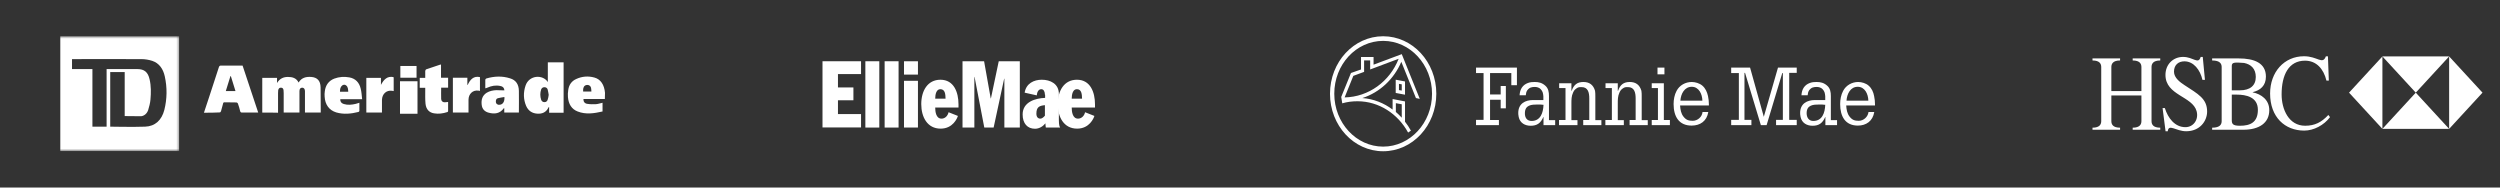 <?xml version="1.0" encoding="utf-8"?>
<svg width="1000" height="75" viewBox="0 0 1000 75" fill="none" xmlns="http://www.w3.org/2000/svg">
<rect x="0" y="0" width="1000" height="75" fill="#333333" stroke="none"/>
<path d="M329 24.5H344.417V29.631H335.183V34.978H341.366V40.109H335.183V45.631H344.417V50.978H329V24.5Z" fill="white"/>
<path d="M346.143 24.5H351.724V51.022H346.143V24.5Z" fill="white"/>
<path d="M353.851 24.5H359.432V51.022H353.851V24.5Z" fill="white"/>
<path d="M361.6 24.5H367.18V29.848H361.6V24.5ZM361.6 32.326H367.18V51.022H361.6V32.326ZM374.085 43.022C374.085 44.674 374.407 47.457 376.615 47.457C377.94 47.457 379.104 46.413 379.425 44.891L383.159 46.37C382.918 47.239 381.192 51.457 376.253 51.457C370.914 51.457 368.505 46.804 368.505 41.631C368.505 36.326 371.034 31.892 376.173 31.892C381.553 31.892 383.4 36.892 383.4 41.761V43.022H374.085ZM378.221 39.457C378.18 37.718 378.06 35.674 376.133 35.674C374.567 35.674 374.085 37.674 374.085 39.457H378.221Z" fill="white"/>
<path d="M384.966 24.5H393.637L396.287 39.37H396.367L399.499 24.5H407.93V51.022H401.747V31.457H401.667L397.451 51.022H393.718L389.823 30.761H389.743V51.022H385.006V24.5H384.966Z" fill="white"/>
<path d="M417.966 37.892C417.966 36.761 417.525 35.674 416.521 35.674C415.236 35.674 414.795 37.109 414.714 38.152L409.857 37.065C410.459 33.37 413.55 31.892 416.722 31.892C420.054 31.892 423.547 33.457 423.547 37.587V48.022C423.547 50.152 423.868 50.761 424.069 51.022H418.328C418.207 50.5 418.207 49.848 418.167 49.326C417.163 50.587 415.678 51.5 413.992 51.5C410.981 51.5 409.054 49.413 409.054 45.761C409.054 40.718 414.273 39.283 418.047 39.152V37.892H417.966ZM417.966 42.065C415.839 42.283 414.554 42.718 414.554 45.457C414.554 46.761 415.156 47.457 416.16 47.457C416.642 47.457 417.244 47.109 417.966 46.283V42.065Z" fill="white"/>
<path d="M428.686 43.022C428.686 44.674 429.007 47.457 431.215 47.457C432.54 47.457 433.704 46.413 434.026 44.891L437.759 46.37C437.518 47.239 435.792 51.456 430.854 51.456C425.514 51.456 423.105 46.804 423.105 41.631C423.105 36.326 425.635 31.892 430.774 31.892C436.153 31.892 438 36.892 438 41.761V43.022H428.686ZM432.821 39.457C432.781 37.718 432.661 35.674 430.733 35.674C429.168 35.674 428.686 37.674 428.686 39.457H432.821Z" fill="white"/>
<path d="M590.411 50.045V47.937H593.423V29.218H590.411V27.046H606.771V34.073H604.527V29.218H596.022V37.779H600.274V34.393H602.342V43.337H600.274V39.887H596.022V48.001H599.566V50.045H590.411ZM617.344 46.787C616.281 49.279 614.804 50.301 612.264 50.301C610.079 50.301 608.012 49.279 607.48 46.787C607.303 45.957 607.303 45.446 607.303 45.19C607.303 41.42 610.138 40.015 613.209 40.015H614.922H617.344V38.482C617.226 37.268 617.107 36.565 616.281 35.67C615.69 35.032 614.745 34.776 613.977 34.776C612.678 34.776 611.792 34.968 610.906 36.118C610.492 36.693 610.374 37.459 610.315 38.098H607.835C607.953 35.67 609.075 33.946 611.201 33.179C612.087 32.859 612.914 32.795 613.859 32.795C615.513 32.795 616.812 33.115 618.112 34.265C619.352 35.351 619.588 36.821 619.588 38.418V48.065H622.069V50.045H617.403V46.787H617.344ZM612.619 48.384C616.162 48.384 617.285 45.19 617.403 41.932C616.635 41.804 615.749 41.804 615.04 41.804C612.678 41.804 609.961 41.932 609.961 45.254C609.902 47.107 610.847 48.384 612.619 48.384ZM628.684 36.309C629.511 33.882 630.928 32.795 633.35 32.795C635.712 32.795 637.307 33.882 638.016 36.309C638.134 37.076 638.134 37.715 638.134 38.482V48.065H640.556V50.045H633.291V48.001H635.712V39.376C635.712 37.076 635.24 34.84 632.641 34.84C631.696 34.84 631.283 34.84 630.515 35.415C629.865 35.862 629.511 36.373 629.215 37.076C628.566 38.418 628.566 39.951 628.566 41.357V48.065H630.987V50.045H623.604V48.001H626.203V35.223H623.663V33.307H628.566V36.309H628.684ZM647.23 36.309C648.057 33.882 649.474 32.795 651.896 32.795C654.258 32.795 655.853 33.882 656.562 36.309C656.68 37.076 656.68 37.715 656.68 38.482V48.065H659.101V50.045H651.837V48.001H654.258V39.376C654.258 37.076 653.786 34.84 651.187 34.84C650.242 34.84 649.829 34.84 649.061 35.415C648.411 35.862 648.057 36.373 647.761 37.076C647.112 38.418 647.112 39.951 647.112 41.357V48.065H649.533V50.045H642.15V48.001H644.749V35.223H642.209V33.307H647.112V36.309H647.23ZM667.961 50.045H660.696V48.001H663.177V35.223H660.696V33.307H665.539V48.001H667.961V50.045ZM665.776 27.046V29.729H663V27.046H665.776ZM683.554 42.187H672.036C672.154 43.848 672.391 45.382 673.395 46.659C674.458 48.001 675.462 48.321 677.116 48.321C679.006 48.321 680.837 46.787 681.014 44.807H683.317C682.727 48.448 680.069 50.237 676.643 50.237C671.564 50.237 669.438 46.596 669.438 41.612C669.438 39.823 669.792 37.907 670.619 36.373C671.8 34.073 674.222 32.795 676.702 32.795C678.12 32.795 679.833 33.307 680.955 34.265C682.195 35.351 682.845 36.821 683.199 38.418C683.436 39.632 683.554 40.526 683.554 41.74V42.187ZM680.955 40.27C680.896 37.587 679.537 34.712 676.702 34.712C673.808 34.712 672.332 37.523 672.154 40.27H680.955ZM692.472 50.045V47.937H695.544V29.218H692.472V27.046H700.032L705.525 46.723L711.195 27.046H718.696V29.154H715.684V47.937H718.696V50.045H710.427V47.937H713.144V29.218H712.908L706.647 50.045H704.344L698.024 29.154H697.788V47.937H700.564V50.045H692.472ZM730.096 46.787C729.032 49.279 727.556 50.301 725.016 50.301C722.831 50.301 720.764 49.279 720.232 46.787C720.055 45.957 720.055 45.446 720.055 45.19C720.055 41.42 722.89 40.015 725.961 40.015H727.674H730.096V38.482C729.977 37.268 729.859 36.565 729.032 35.67C728.442 35.032 727.497 34.776 726.729 34.776C725.43 34.776 724.544 34.968 723.658 36.118C723.244 36.693 723.126 37.459 723.067 38.098H720.586C720.704 35.67 721.827 33.946 723.953 33.179C724.839 32.859 725.666 32.795 726.611 32.795C728.265 32.795 729.564 33.115 730.863 34.265C732.104 35.351 732.34 36.821 732.34 38.418V48.065H734.821V50.045H730.155V46.787H730.096ZM725.311 48.384C728.855 48.384 729.977 45.19 730.096 41.932C729.328 41.804 728.442 41.804 727.733 41.804C725.37 41.804 722.654 41.932 722.654 45.254C722.654 47.107 723.599 48.384 725.311 48.384ZM749.882 42.187H738.483C738.601 43.848 738.837 45.382 739.841 46.659C740.904 48.001 741.908 48.321 743.503 48.321C745.393 48.321 747.165 46.787 747.401 44.807H749.705C749.114 48.448 746.456 50.237 743.149 50.237C738.128 50.237 736.061 46.596 736.061 41.612C736.061 39.823 736.415 37.907 737.242 36.373C738.423 34.073 740.845 32.795 743.267 32.795C744.684 32.795 746.397 33.307 747.46 34.265C748.701 35.351 749.35 36.821 749.646 38.418C749.882 39.632 750 40.526 750 41.74V42.187H749.882ZM747.342 40.27C747.283 37.587 745.925 34.712 743.089 34.712C740.195 34.712 738.778 37.523 738.601 40.27H747.342ZM553.263 16.353C564.071 16.353 572.813 25.872 572.813 37.5C572.813 49.192 564.012 58.647 553.263 58.647C542.454 58.647 533.713 49.128 533.713 37.5C533.713 25.808 542.454 16.353 553.263 16.353ZM553.263 14.5C541.509 14.5 532 24.786 532 37.5C532 50.214 541.509 60.5 553.263 60.5C565.016 60.5 574.526 50.214 574.526 37.5C574.526 24.786 565.016 14.5 553.263 14.5ZM560.705 21.656L549.424 25.872V22.806H544.403V27.789L540.387 29.194L536.489 38.778C536.548 38.906 536.902 41.333 536.902 41.333C538.851 40.758 540.859 40.503 542.986 40.503C551.609 40.503 559.169 45.55 563.244 53.025L564.367 52.258C563.658 50.981 562.89 49.767 562.004 48.681V40.567L557.043 39.608V43.825C553.558 41.206 549.424 39.544 544.935 39.225C551.845 36.989 557.574 31.686 560.528 24.722L566.375 39.225L567.91 39.544L560.705 21.656ZM558.342 41.269L560.705 41.717V47.083C559.937 46.253 559.169 45.486 558.342 44.783V41.269ZM537.847 38.969L541.332 30.344L545.644 28.747V24.147H548.065V27.789L559.464 23.508C555.921 32.581 547.475 38.778 537.847 38.969ZM559.583 33.539L560.705 33.731V36.222L559.583 36.031V33.539ZM558.283 31.878V37.181L562.004 37.883V32.581L558.283 31.878Z" fill="white"/>
<path d="M856.565 36.427V26.818C856.565 25.568 855.969 24.187 853.07 24.187V23.369H864.101V24.187C861.206 24.187 860.612 25.568 860.612 26.818V48.45C860.612 49.698 861.206 51.077 864.101 51.077V51.896H853.07V51.077C855.969 51.077 856.565 49.698 856.565 48.45V38.193H844.54V48.45C844.54 49.698 845.134 51.077 848.032 51.077V51.896H837V51.077C839.897 51.077 840.492 49.698 840.492 48.45V26.818C840.492 25.568 839.897 24.187 837 24.187V23.369H848.032V24.187C845.134 24.187 844.54 25.568 844.54 26.818V36.427H856.565ZM865.032 43.236H865.945C867.177 47.244 869.954 50.866 874.16 50.866C877.374 50.866 879.556 47.847 878.645 44.485C877.016 38.452 866.185 38.193 866.185 29.963C866.185 25.696 869.318 22.765 873.208 22.765C877.414 22.765 879.317 25.954 880.271 22.765H881.103L881.976 31.947H880.986C880.072 27.938 877.452 24.534 873.763 24.534C871.381 24.534 869.596 25.954 869.596 28.672C869.596 31.169 872.096 32.936 873.802 34.056C879.198 37.592 882.849 39.444 882.849 44.614C882.849 48.494 879.872 52.5 874.479 52.5C870.351 52.5 867.493 49.358 867.095 52.5H866.223L865.032 43.236ZM895.968 36.126C899.975 36.126 902.316 34.271 902.316 30.783C902.316 27.504 900.413 25.738 897.635 25.181C893.983 24.92 892.712 24.836 892.712 26.343V36.126H895.968ZM892.712 48.018C892.712 49.529 893.071 50.303 895.968 50.303C900.094 50.303 903.151 48.967 903.151 43.925C903.151 38.797 898.427 37.848 894.697 37.848H892.712V48.018ZM888.666 26.818C888.666 25.568 888.07 24.187 884.857 24.187V23.369H895.49C901.602 23.369 906.365 25.136 906.365 30.653C906.365 34.271 904.14 36.126 901.088 36.858V36.945C904.498 37.633 907.712 39.916 907.712 44.055C907.712 49.227 903.587 51.896 897.357 51.896H884.857V51.077C888.07 51.077 888.666 49.698 888.666 48.45V26.818ZM931.53 32.243H930.578C929.429 27.502 926.532 24.27 922.007 24.27C915.461 24.27 912.643 30 912.643 37.757C912.643 43.791 915.539 50.295 922.048 50.295C925.937 50.295 928.596 48.917 931.334 45.987L932.008 46.85C929.588 50.082 925.5 52.238 921.69 52.238C913.953 52.238 908.04 46.85 908.04 37.412C908.04 28.837 913.634 22.5 921.613 22.5C927.048 22.5 929.034 26.037 930.344 22.546H931.175L931.53 32.243Z" fill="white"/>
<path d="M952.964 22.57H979.654L966.31 37.061L952.964 22.57Z" fill="white"/>
<path d="M952.964 51.553H979.654L966.31 37.062L952.964 51.553Z" fill="white"/>
<path d="M952.964 22.57V51.552L939.618 37.061L952.964 22.57Z" fill="white"/>
<path d="M979.654 22.57V51.552L993 37.061L979.654 22.57Z" fill="white"/>
<mask id="mask0" mask-type="alpha" maskUnits="userSpaceOnUse" x="24" y="14" width="48" height="47">
<path d="M71.647 60.395H24V37.448V14.5H71.647V60.395Z" fill="white"/>
</mask>
<g mask="url(#mask0)">
<path d="M49.879 46.429V28.815H44.089V50.662C44.089 50.662 53.642 50.849 58.042 50.662C62.037 50.538 64.699 48.048 65.742 43.94C66.842 39.521 66.9 35.039 65.915 30.558C65.278 27.633 63.716 25.268 60.879 24.334C59.489 23.898 58.042 23.649 56.594 23.649C47.679 23.587 28.805 23.649 28.805 23.649V27.633H36.968V28.629V50.662H42.642V27.633H54.974C57.752 27.633 59.2 28.878 59.837 31.741C60.473 34.417 60.416 37.156 60.184 39.832C60.068 41.264 59.663 42.695 59.257 44.065C58.794 45.372 57.81 46.305 56.479 46.492C54.047 46.429 49.879 46.429 49.879 46.429ZM24 14.5H71.647V60.434H24V14.5Z" fill="white"/>
</g>
<path d="M104.906 45.026V31.146H110.812V33.2C111.854 31.457 113.359 30.773 115.154 30.773C116.89 30.773 118.512 31.146 119.438 33.013C120.653 31.021 122.448 30.648 124.475 30.773C126.906 30.96 128.18 32.266 128.238 34.943C128.296 37.806 128.296 40.607 128.296 43.47V45.026H121.985V44.217V37.059V36.374C121.927 35.503 121.522 35.067 120.827 35.067C120.19 35.13 119.785 35.503 119.785 36.436V44.03V45.026H113.475V44.217V37.308C113.475 36.934 113.475 36.499 113.417 36.126C113.359 35.441 113.011 35.067 112.375 35.067C111.738 35.067 111.391 35.441 111.275 36.126C111.217 36.499 111.217 36.872 111.217 37.246V45.088C109.075 45.026 106.99 45.026 104.906 45.026ZM90.317 36.436H94.196C93.559 34.382 92.98 32.453 92.343 30.461H92.17C91.533 32.391 90.954 34.382 90.317 36.436ZM81.575 45.088C82.328 42.847 83.022 40.731 83.717 38.615C84.99 34.694 86.265 30.834 87.538 26.913C87.712 26.416 87.885 26.229 88.407 26.229C91.244 26.291 94.138 26.229 97.032 26.229C99.117 32.453 101.143 38.677 103.286 45.026H101.317H96.859C96.396 45.026 96.164 44.902 96.049 44.404C95.817 43.407 95.527 42.411 95.18 41.478C95.122 41.229 94.775 40.98 94.543 40.98C92.98 40.918 91.417 40.98 89.854 40.918C89.449 40.918 89.275 41.042 89.217 41.478C88.986 42.474 88.696 43.47 88.407 44.466C88.349 44.653 88.117 44.964 87.943 44.964C85.859 45.088 83.775 45.088 81.575 45.088ZM219.479 37.931C219.363 37.246 219.248 36.499 219.074 35.814C218.9 35.192 218.379 34.881 217.742 34.881C217.163 34.881 216.7 35.192 216.468 35.752C216.005 37.121 216.005 38.553 216.468 39.922C216.7 40.544 217.163 40.855 217.8 40.855C218.437 40.855 218.9 40.482 219.074 39.86C219.305 39.3 219.363 38.615 219.479 37.931ZM225.442 45.088H219.653V42.847C219.537 42.909 219.479 42.909 219.421 42.909C218.495 44.964 216.874 45.586 214.905 45.461C212.879 45.337 211.316 44.341 210.447 42.35C209.347 39.735 209.29 36.997 210.216 34.258C211.605 30.026 217.106 29.652 219.132 32.827V24.922H225.442V45.088ZM201.764 38.802C200.837 38.988 199.911 39.051 199.1 39.3C198.464 39.486 198.29 40.108 198.348 40.855C198.464 41.54 198.869 41.789 199.447 41.914C200.953 42.038 201.937 40.855 201.764 38.802ZM201.764 36.126C201.648 35.13 201.185 34.569 200.085 34.382C198.29 34.01 196.611 34.32 194.932 35.067C194.701 35.13 194.527 35.254 194.295 35.316C194.237 35.316 194.179 35.316 194.121 35.254V31.893C194.121 31.706 194.353 31.457 194.527 31.395C197.711 30.461 200.895 30.337 204.022 31.333C206.337 32.017 207.495 33.698 207.553 36.312C207.611 39.175 207.553 42.101 207.553 45.026H201.705V43.283H201.532C199.969 45.461 197.827 45.71 195.511 45.088C194.005 44.715 192.848 43.719 192.674 41.914C192.443 39.922 192.906 38.242 194.642 37.121C195.858 36.374 197.19 36.126 198.579 36.063C199.621 36.126 200.663 36.126 201.764 36.126ZM139.296 36.685C139.238 35.752 139.238 34.818 138.485 34.196C137.964 33.76 137.385 33.822 136.864 34.196C136.112 34.818 135.996 35.69 135.996 36.685H139.296ZM144.854 39.673H136.112C136.053 40.669 136.516 41.291 137.501 41.603C139.122 42.101 140.743 41.914 142.306 41.54C142.769 41.416 143.175 41.291 143.753 41.105V44.404C143.753 44.528 143.522 44.715 143.406 44.777C140.454 45.524 137.443 45.835 134.49 44.964C131.653 44.092 130.032 41.852 129.859 38.677C129.801 37.992 129.801 37.246 129.917 36.561C130.206 34.071 131.48 32.329 133.68 31.457C135.648 30.71 137.732 30.586 139.759 30.96C142.133 31.395 143.695 32.951 144.274 35.441C144.622 36.748 144.68 38.179 144.854 39.673ZM233.258 36.623H236.558C236.5 35.628 236.558 34.569 235.632 34.134C235.226 33.884 234.474 33.947 234.068 34.196C233.258 34.694 233.2 35.69 233.258 36.623ZM241.942 39.611H233.374C233.316 40.607 233.837 41.416 234.937 41.54C236.095 41.727 237.253 41.727 238.41 41.665C239.279 41.603 240.089 41.291 241.016 41.105V44.59C237.716 45.337 234.358 45.897 231.058 44.59C228.626 43.657 227.411 41.603 227.179 38.864C227.121 37.931 227.121 36.934 227.295 36.001C227.584 33.884 228.684 32.391 230.537 31.582C232.852 30.524 235.284 30.337 237.774 31.021C240.263 31.706 241.71 33.884 242 37.121C242 37.931 241.942 38.739 241.942 39.611ZM176.405 31.084H179.242V35.067H176.464C176.464 36.685 176.405 38.117 176.464 39.611C176.521 40.482 177.101 40.918 177.911 40.918C178.316 40.918 178.722 40.793 179.242 40.793V44.466C179.242 44.59 179.069 44.839 178.895 44.839C177.158 45.399 175.422 45.648 173.627 45.337C171.659 45.026 170.443 43.719 170.211 41.54C170.037 39.798 170.095 37.992 170.095 36.25V35.13H167.895V31.146H170.095V28.408C170.095 28.158 170.327 27.785 170.5 27.723C172.295 27.1 174.09 26.54 175.885 25.918C176.001 25.856 176.174 25.856 176.405 25.793V31.084ZM157.416 30.834C157.416 31.021 157.474 31.146 157.474 31.333V36.436C157.185 36.374 157.011 36.374 156.78 36.312C154.579 36.001 152.843 37.557 152.785 39.984V44.217V45.026H146.532V31.146H152.38V33.947C153.537 31.768 154.927 30.337 157.416 30.834ZM187.405 45.026H181.153V31.084H186.942V33.884C187.001 33.947 187.058 33.947 187.058 34.01C188.043 31.831 189.432 30.275 191.98 30.834V36.374C191.748 36.312 191.516 36.312 191.343 36.25C189.143 35.938 187.405 37.557 187.405 39.922V44.279V45.026Z" fill="white"/>
<path d="M167 45.5H160V32.5H167V45.5Z" fill="white"/>
<path d="M160.14 31.087V26.391H166.619V31.087H160.14Z" fill="white"/>
</svg>
